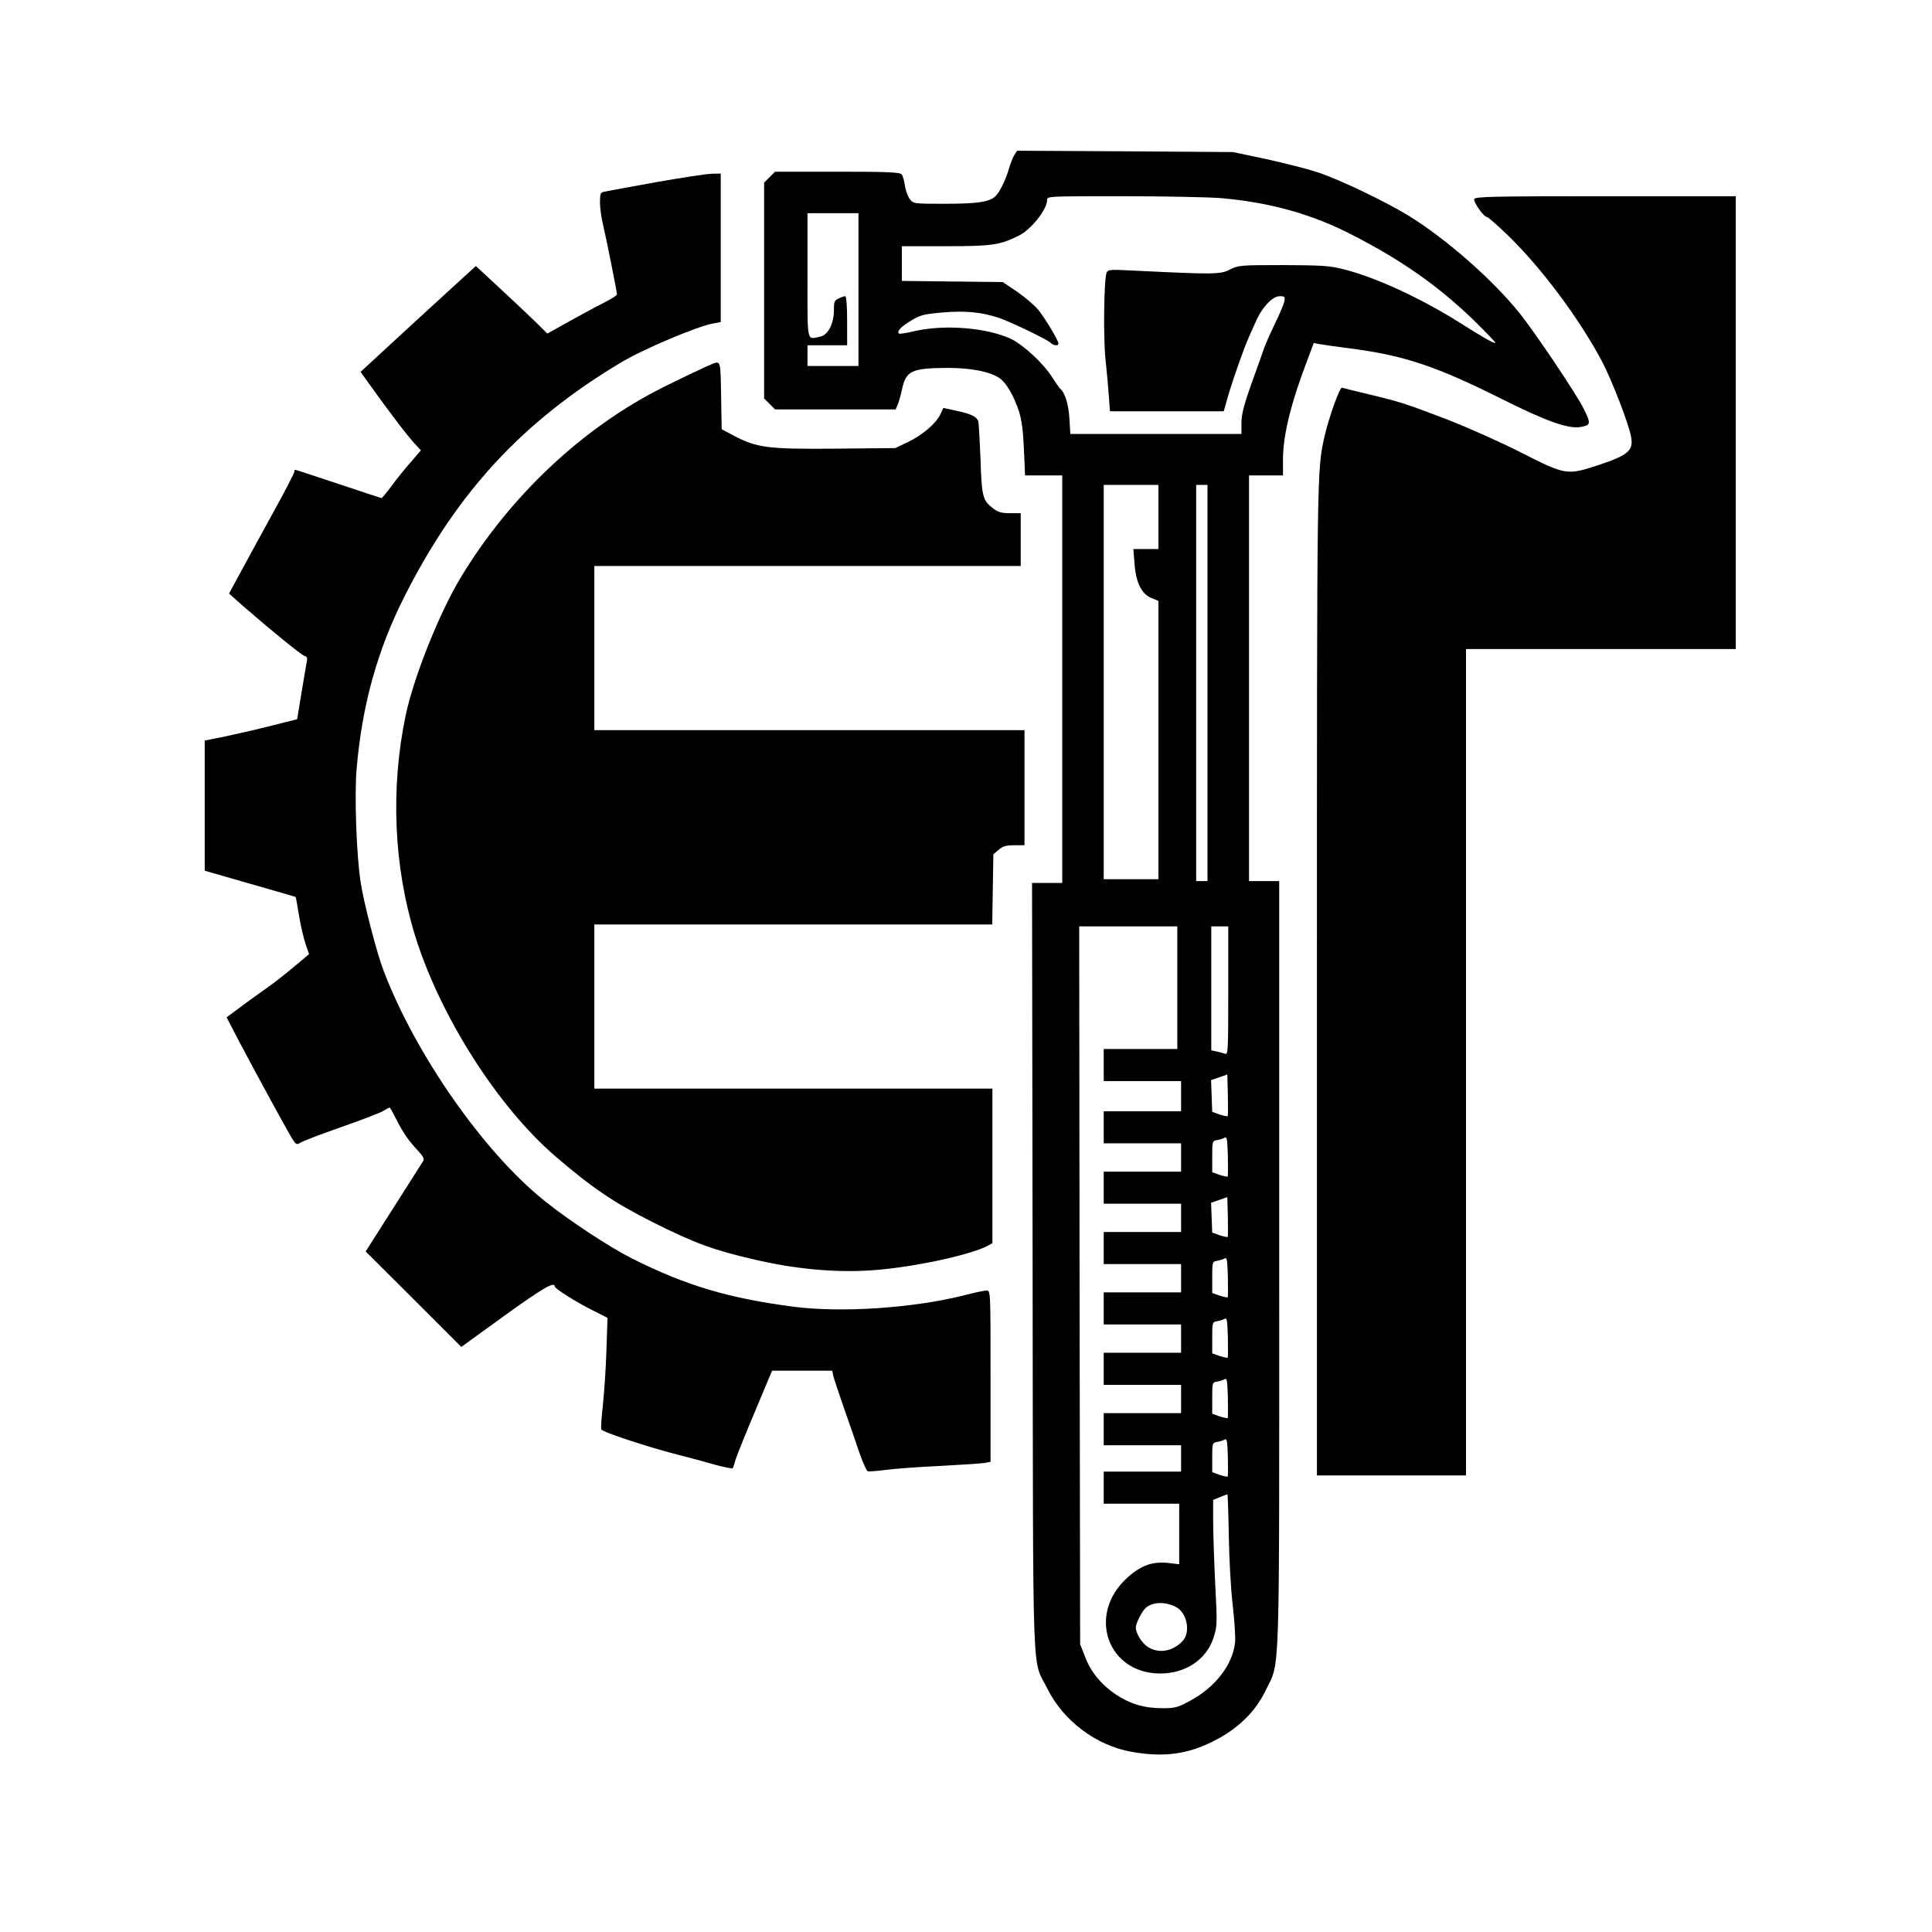 <?xml version="1.0" standalone="no"?>
<!DOCTYPE svg PUBLIC "-//W3C//DTD SVG 20010904//EN"
 "http://www.w3.org/TR/2001/REC-SVG-20010904/DTD/svg10.dtd">
<svg version="1.1" xmlns="http://www.w3.org/2000/svg"
 width="1024" height="1024" viewBox="0 0 1024 1024"
 preserveAspectRatio="xMidYMid meet">
<title>ExifTool by Phil Harvey - Logo</title>
<style>
    path { fill: black; }
    @media (prefers-color-scheme: dark) {
        path { fill: white; }
    }
</style>
<g transform="translate(0,1024) scale(0.1,-0.1)" stroke="none">
<path d="M5376 9418 c-8 -13 -21 -46 -29 -74 -19 -63 -49 -124 -73 -146 -33
-29 -96 -38 -266 -38 -165 0 -167 0 -186 25 -10 13 -22 45 -26 71 -3 26 -11
53 -17 60 -9 11 -76 14 -341 14 l-330 0 -29 -29 -29 -29 0 -572 0 -572 29 -29
29 -29 320 0 319 0 10 23 c6 12 16 48 23 79 21 103 49 117 244 118 120 0 220
-19 272 -53 37 -25 76 -91 105 -178 14 -46 22 -102 26 -201 l6 -138 98 0 99 0
0 -1080 0 -1080 -80 0 -80 0 3 -2037 c3 -2285 -5 -2064 78 -2233 85 -171 259
-302 446 -335 145 -26 260 -17 374 29 159 64 275 166 337 296 78 163 72 -10
72 2259 l0 2031 -80 0 -80 0 0 1075 0 1075 90 0 90 0 0 84 c0 128 42 299 128
524 l35 94 31 -6 c17 -3 98 -15 179 -25 274 -37 443 -94 783 -264 241 -121
358 -162 423 -150 53 10 54 17 14 98 -36 74 -260 407 -339 505 -143 178 -391
396 -592 519 -123 75 -370 193 -482 229 -52 17 -174 48 -270 69 l-175 37 -572
4 -572 3 -15 -23z m1094 -228 c265 -23 488 -86 705 -199 260 -134 452 -270
638 -450 64 -63 115 -116 113 -118 -5 -6 -67 29 -191 108 -207 130 -444 239
-614 282 -76 19 -114 21 -321 22 -229 0 -236 -1 -282 -24 -51 -26 -82 -26
-514 -5 -122 6 -131 6 -139 -12 -14 -35 -18 -355 -5 -464 6 -58 14 -142 17
-187 l6 -83 301 0 302 0 28 98 c26 86 81 241 106 297 5 11 20 45 34 76 33 78
90 139 128 139 28 0 30 -2 25 -29 -4 -16 -25 -67 -48 -113 -22 -46 -49 -105
-59 -133 -9 -27 -40 -115 -69 -194 -39 -111 -51 -158 -51 -203 l0 -58 -454 0
-453 0 -5 84 c-5 75 -24 136 -49 156 -4 3 -22 30 -42 60 -46 74 -156 175 -221
205 -128 58 -345 76 -504 41 -45 -11 -85 -17 -87 -14 -13 12 10 36 63 68 51
31 68 35 170 44 120 10 204 2 297 -29 64 -22 255 -114 272 -131 16 -16 43 -19
43 -5 0 16 -71 135 -107 179 -19 23 -69 66 -111 95 l-77 52 -267 3 -268 3 0
92 0 92 233 0 c244 0 287 6 387 56 64 31 150 139 150 189 0 20 3 20 403 20
221 0 454 -5 517 -10z m-1920 -485 l0 -405 -135 0 -135 0 0 55 0 55 105 0 105
0 0 130 c0 76 -4 130 -10 130 -5 0 -21 -5 -35 -12 -22 -10 -25 -17 -25 -61 0
-72 -31 -133 -72 -141 -74 -15 -68 -44 -68 324 l0 330 135 0 135 0 0 -405z
m1590 -1205 l0 -170 -66 0 -67 0 6 -75 c7 -101 37 -162 88 -184 l39 -16 0
-737 0 -738 -145 0 -145 0 0 1045 0 1045 145 0 145 0 0 -170z m260 -880 l0
-1050 -30 0 -30 0 0 1050 0 1050 30 0 30 0 0 -1050z m-160 -1615 l0 -325 -195
0 -195 0 0 -85 0 -85 205 0 205 0 0 -80 0 -80 -205 0 -205 0 0 -85 0 -85 205
0 205 0 0 -75 0 -75 -205 0 -205 0 0 -85 0 -85 205 0 205 0 0 -75 0 -75 -205
0 -205 0 0 -85 0 -85 205 0 205 0 0 -75 0 -75 -205 0 -205 0 0 -85 0 -85 205
0 205 0 0 -75 0 -75 -205 0 -205 0 0 -85 0 -85 205 0 205 0 0 -75 0 -75 -205
0 -205 0 0 -85 0 -85 205 0 205 0 0 -70 0 -70 -205 0 -205 0 0 -85 0 -85 200
0 200 0 0 -160 0 -161 -59 7 c-84 9 -147 -14 -220 -82 -210 -194 -100 -504
179 -504 133 0 243 73 281 187 21 65 21 71 10 287 -6 122 -11 272 -11 333 l0
113 36 15 c20 8 38 15 40 15 1 0 5 -100 7 -222 2 -123 11 -288 21 -368 9 -80
15 -168 12 -196 -13 -118 -104 -236 -237 -308 -66 -36 -80 -40 -149 -40 -95 0
-171 23 -246 73 -77 52 -132 118 -163 200 l-26 66 -3 1903 -2 1902 260 0 260
0 0 -325z m270 -16 c0 -321 -1 -341 -17 -334 -10 3 -30 9 -45 12 l-28 6 0 328
0 329 45 0 45 0 0 -341z m-3 -665 c-2 -2 -21 2 -43 9 l-39 14 -3 84 -3 84 43
15 43 15 3 -109 c1 -60 1 -110 -1 -112z m0 -320 c-2 -2 -21 2 -43 9 l-39 14 0
83 c0 80 1 83 24 87 13 2 31 7 40 12 14 9 16 -1 19 -96 1 -58 1 -107 -1 -109z
m0 -320 c-2 -2 -21 2 -43 9 l-39 14 -3 79 -3 79 43 15 43 15 3 -104 c1 -57 1
-105 -1 -107z m0 -320 c-2 -2 -21 2 -43 9 l-39 14 0 83 c0 80 1 83 24 87 13 2
31 7 40 12 14 9 16 -1 19 -96 1 -58 1 -107 -1 -109z m0 -320 c-2 -2 -21 2 -43
9 l-39 14 0 83 c0 80 1 83 24 87 13 2 31 7 40 12 14 9 16 -1 19 -96 1 -58 1
-107 -1 -109z m0 -320 c-2 -2 -21 2 -43 9 l-39 14 0 83 c0 80 1 83 24 87 13 2
31 7 40 12 14 9 16 -1 19 -96 1 -58 1 -107 -1 -109z m0 -310 c-2 -2 -21 2 -43
9 l-39 14 0 78 c0 74 1 78 24 82 13 2 31 7 40 12 14 9 16 -1 19 -91 1 -55 1
-102 -1 -104z m-275 -691 c59 -29 80 -133 37 -180 -53 -56 -126 -69 -184 -33
-32 20 -65 72 -65 104 0 22 34 89 54 105 37 31 102 33 158 4z"/>
<path d="M3475 9274 c-137 -25 -260 -47 -272 -50 -20 -4 -23 -10 -23 -57 0
-28 7 -81 16 -117 18 -76 74 -357 74 -370 0 -6 -32 -26 -72 -46 -40 -20 -123
-65 -184 -99 l-113 -63 -68 67 c-37 36 -123 117 -190 179 l-121 112 -306 -280
-305 -281 48 -67 c103 -144 203 -276 243 -318 l29 -31 -51 -59 c-29 -33 -75
-89 -102 -126 -28 -38 -53 -68 -56 -68 -2 0 -105 34 -228 75 -123 41 -226 75
-229 75 -3 0 -5 -5 -5 -11 0 -6 -53 -109 -119 -228 -65 -119 -143 -261 -173
-317 l-54 -100 73 -65 c147 -128 308 -259 326 -265 16 -5 18 -12 11 -42 -4
-21 -16 -95 -28 -166 l-21 -128 -135 -34 c-74 -19 -184 -44 -245 -57 l-110
-22 0 -345 0 -345 240 -69 c132 -38 241 -69 242 -70 1 0 9 -45 18 -100 9 -54
25 -122 35 -151 l18 -52 -76 -64 c-41 -35 -107 -87 -146 -114 -39 -28 -104
-74 -143 -104 l-72 -53 66 -127 c88 -167 251 -466 280 -514 22 -35 25 -36 46
-23 12 8 107 44 212 81 104 36 205 75 223 85 18 11 35 20 37 20 3 0 18 -28 35
-62 35 -70 66 -115 118 -170 22 -24 32 -41 26 -50 -4 -7 -75 -118 -157 -247
l-149 -234 254 -253 253 -253 228 165 c201 145 267 184 267 156 0 -12 116 -85
203 -128 l77 -39 -6 -175 c-3 -96 -12 -227 -19 -290 -7 -63 -11 -120 -8 -126
5 -14 241 -92 408 -135 60 -15 149 -39 197 -53 49 -13 90 -21 92 -18 2 4 9 25
15 47 7 22 53 137 103 255 l90 215 160 0 159 0 5 -25 c3 -14 28 -90 56 -170
28 -80 66 -188 83 -240 18 -52 38 -96 44 -98 6 -2 48 1 94 7 45 6 174 16 287
21 113 6 220 13 238 16 l32 6 0 454 c0 452 0 454 -21 454 -11 0 -64 -11 -117
-25 -269 -68 -648 -94 -906 -61 -344 45 -570 112 -855 255 -121 61 -337 203
-466 307 -321 257 -683 775 -852 1219 -36 93 -107 367 -122 472 -22 143 -33
459 -21 596 28 336 110 631 252 912 281 557 626 930 1148 1243 122 73 411 195
493 208 l37 7 0 393 0 394 -47 -1 c-27 0 -160 -21 -298 -45z"/>
<path d="M7814 9185 c-6 -15 50 -95 67 -95 6 0 58 -46 116 -102 174 -170 373
-436 492 -660 53 -99 147 -342 157 -408 11 -70 -18 -94 -186 -149 -154 -50
-165 -48 -395 69 -108 55 -283 133 -388 174 -230 88 -255 96 -422 136 -71 17
-135 33 -142 35 -12 4 -70 -158 -93 -259 -40 -180 -40 -154 -40 -2888 l0
-2618 395 0 395 0 0 2190 0 2190 715 0 715 0 0 1200 0 1200 -690 0 c-601 0
-691 -2 -696 -15z"/>
<path d="M3780 8313 c-27 -10 -183 -84 -270 -128 -425 -214 -809 -576 -1070
-1009 -114 -191 -247 -525 -290 -728 -81 -387 -63 -802 50 -1167 131 -424 437
-906 744 -1170 197 -169 311 -246 516 -349 219 -110 319 -147 535 -197 224
-53 444 -72 638 -57 211 16 504 79 600 128 l27 15 0 409 0 410 -1055 0 -1055
0 0 435 0 435 1054 0 1055 0 3 186 3 186 28 24 c22 19 39 24 83 24 l54 0 0
305 0 305 -1140 0 -1140 0 0 435 0 435 1130 0 1130 0 0 140 0 140 -57 0 c-45
0 -63 5 -90 26 -54 41 -60 62 -66 259 -4 99 -9 190 -12 201 -8 26 -38 41 -122
58 l-63 14 -16 -34 c-23 -49 -96 -111 -172 -147 l-67 -32 -318 -3 c-358 -3
-415 4 -540 70 l-62 33 -3 178 c-3 182 -3 184 -42 170z"/>
</g>
</svg>
